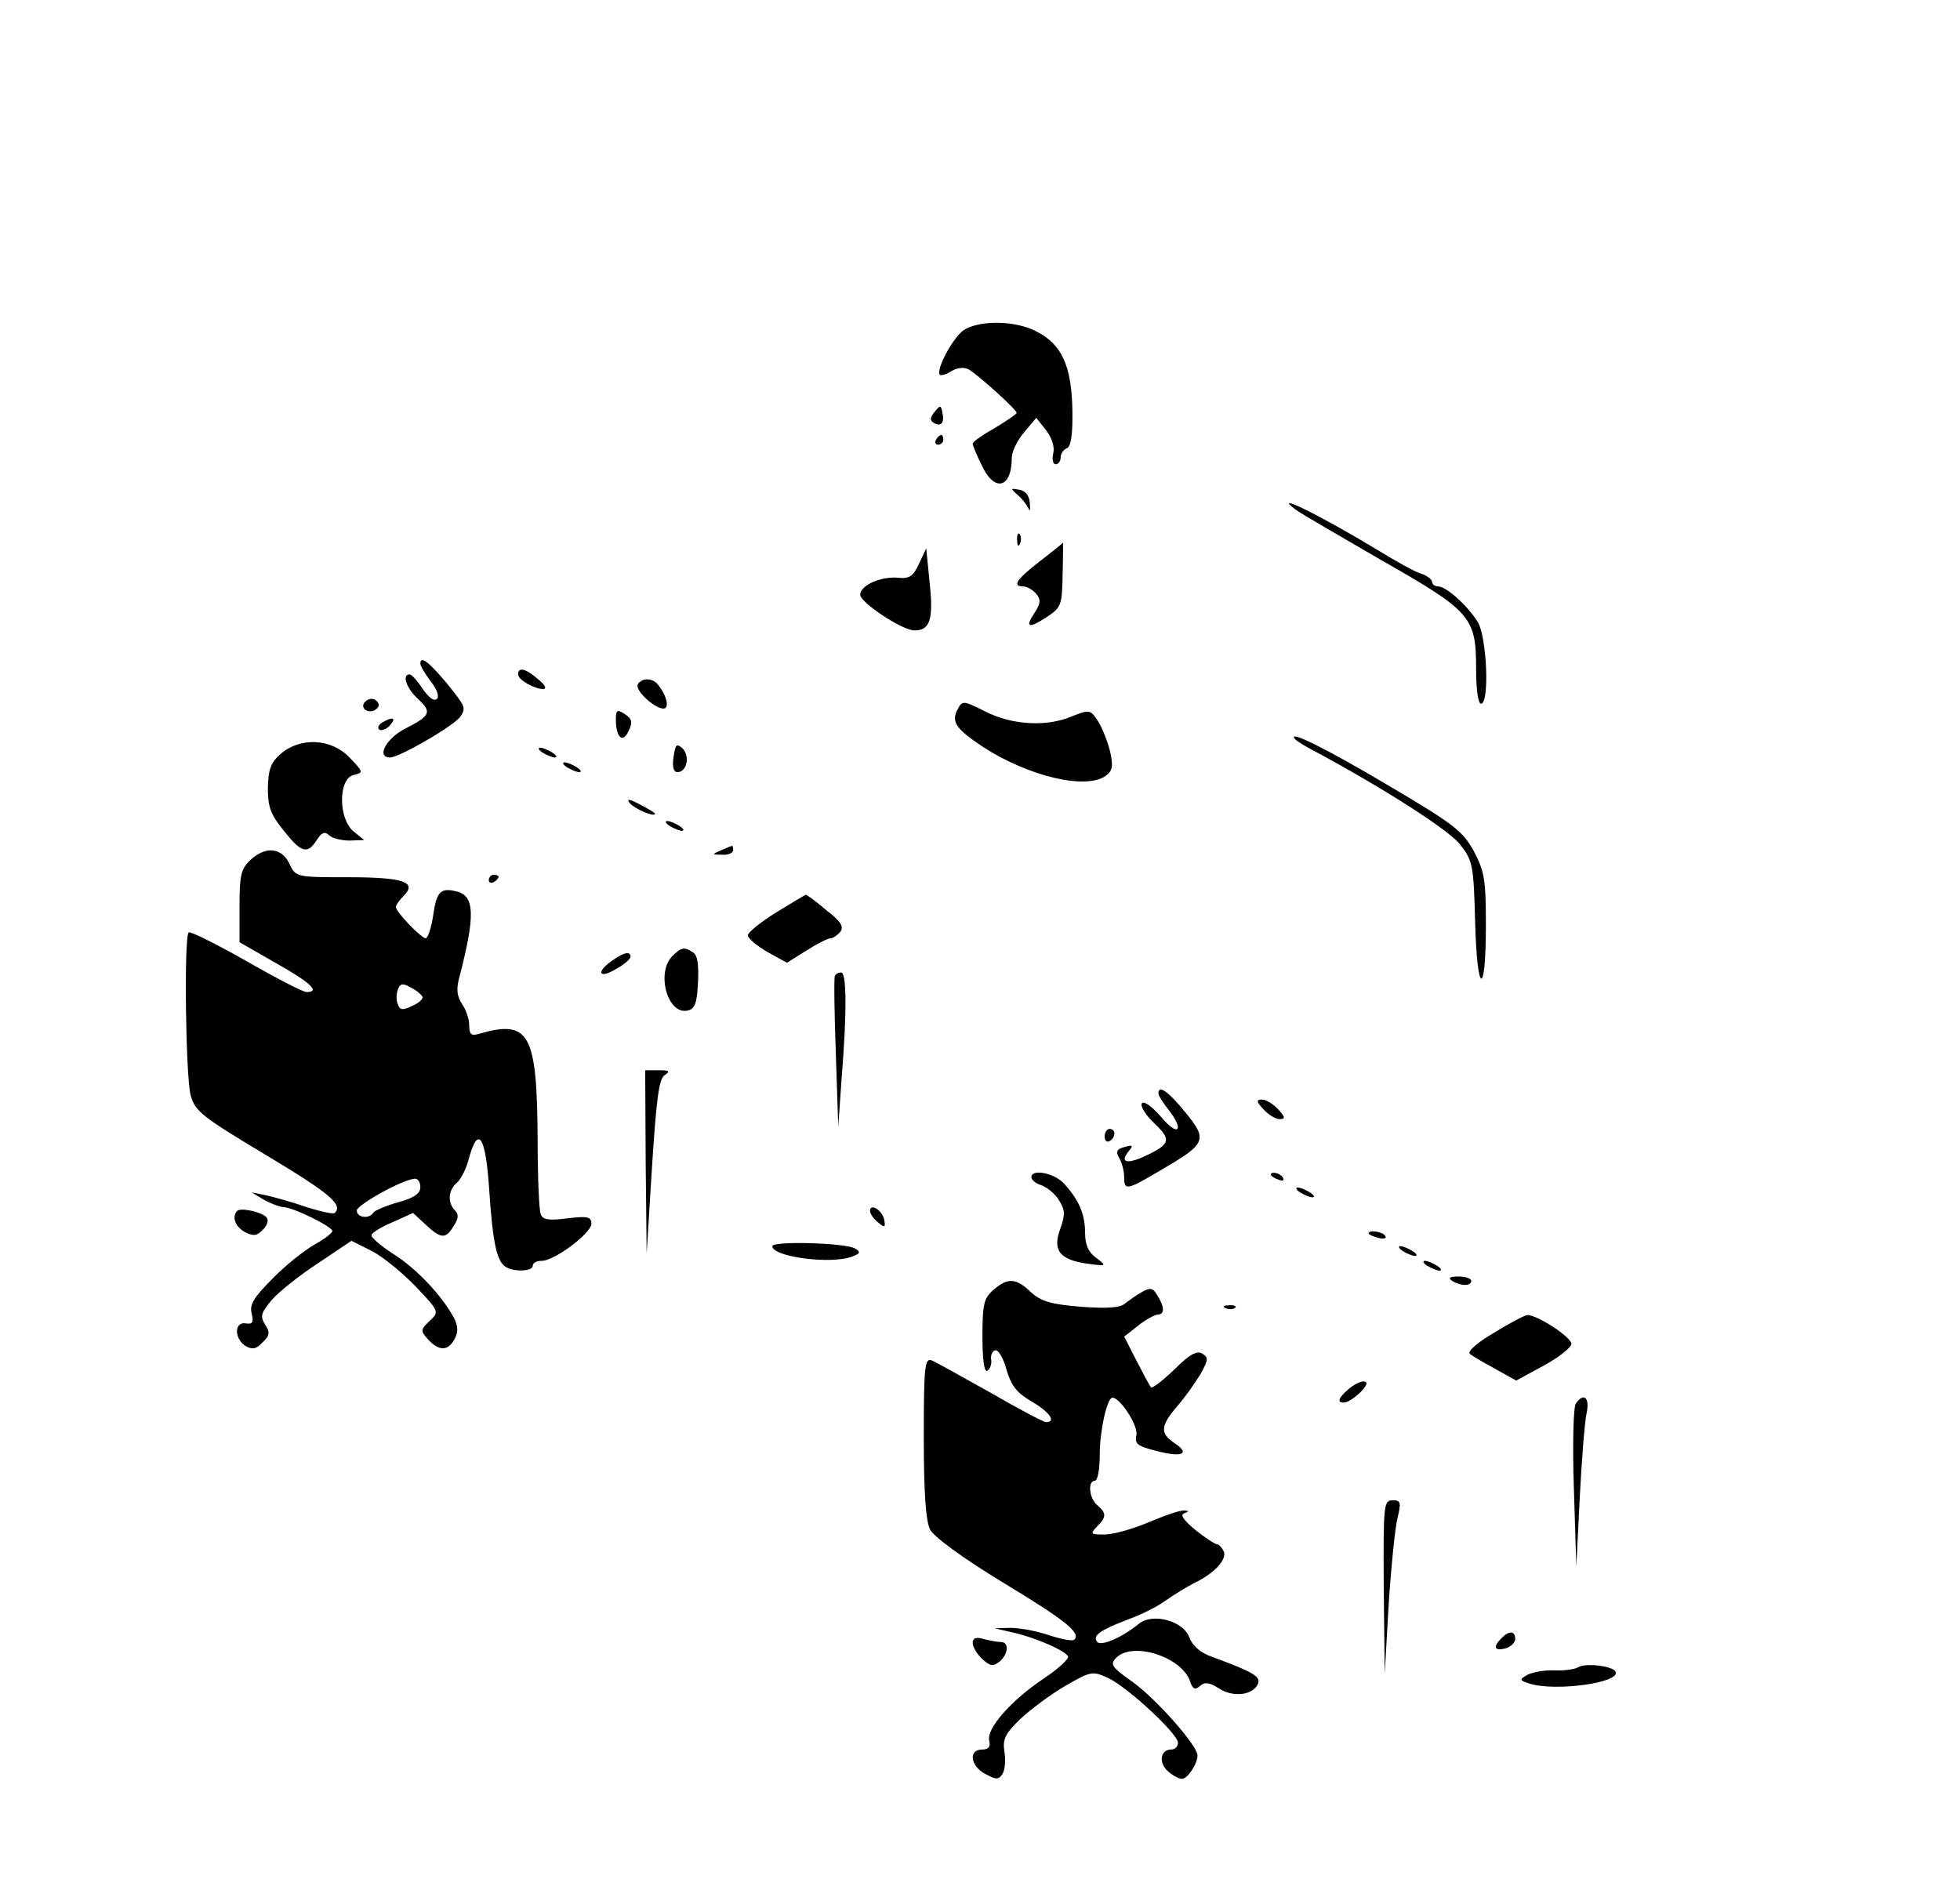 <?xml version="1.0" standalone="no"?>
<!DOCTYPE svg PUBLIC "-//W3C//DTD SVG 20010904//EN"
 "http://www.w3.org/TR/2001/REC-SVG-20010904/DTD/svg10.dtd">
<svg version="1.0" xmlns="http://www.w3.org/2000/svg"
 width="401pt" height="386pt" viewBox="0 0 401 386"
 preserveAspectRatio="xMidYMid meet">

<g transform="translate(0,386) scale(0.1,-0.1)"
fill="#000000" stroke="none">
<path d="M1971 3184 c-22 -16 -57 -81 -48 -91 3 -2 14 1 24 8 13 7 26 8 35 3
19 -11 98 -82 98 -89 0 -2 -20 -16 -45 -31 -25 -14 -45 -28 -45 -32 0 -3 8
-23 18 -43 26 -57 62 -49 62 14 0 12 11 36 25 52 l25 30 20 -25 c12 -16 18
-34 15 -47 -3 -13 -1 -23 5 -23 5 0 10 6 10 14 0 8 6 16 13 19 8 3 12 28 11
80 -2 89 -22 133 -74 159 -44 23 -118 23 -149 2z"/>
<path d="M1912 3017 c-9 -11 -10 -17 -2 -22 15 -9 23 -1 18 21 -3 15 -4 16
-16 1z"/>
<path d="M1915 2960 c-3 -5 -1 -10 4 -10 6 0 11 5 11 10 0 6 -2 10 -4 10 -3 0
-8 -4 -11 -10z"/>
<path d="M2081 2848 c9 -7 19 -20 23 -28 3 -8 4 -4 3 10 -1 16 -9 26 -22 28
-18 3 -18 3 -4 -10z"/>
<path d="M2651 2817 c9 -7 87 -52 173 -102 186 -106 196 -117 196 -224 0 -41
4 -71 10 -71 18 0 12 138 -7 168 -21 33 -63 71 -80 72 -7 0 -13 4 -13 9 0 5
-10 13 -22 17 -12 3 -51 25 -87 47 -119 72 -222 123 -170 84z"/>
<path d="M2081 2754 c0 -11 3 -14 6 -6 3 7 2 16 -1 19 -3 4 -6 -2 -5 -13z"/>
<path d="M2128 2712 c-49 -38 -58 -52 -34 -52 7 0 19 -7 26 -15 10 -12 9 -20
-4 -40 -20 -30 -11 -32 28 -6 27 18 29 24 30 85 1 36 1 66 1 66 0 -1 -21 -18
-47 -38z"/>
<path d="M1880 2706 c-12 -26 -20 -31 -45 -28 -35 2 -75 -16 -75 -35 0 -16 86
-73 111 -73 32 0 39 23 31 97 l-7 71 -15 -32z"/>
<path d="M860 2502 c0 -5 10 -21 21 -36 13 -16 18 -31 13 -36 -6 -6 -17 3 -29
20 -11 17 -23 30 -27 30 -16 0 -7 -28 17 -50 29 -27 26 -34 -24 -60 -41 -20
-62 -60 -33 -60 19 0 133 66 144 84 12 17 10 21 -28 68 -37 44 -54 57 -54 40z"/>
<path d="M1060 2480 c0 -11 33 -30 52 -30 7 1 3 9 -11 20 -25 22 -41 26 -41
10z"/>
<path d="M1305 2460 c-7 -12 33 -49 52 -50 13 0 8 25 -10 48 -11 15 -33 16
-42 2z"/>
<path d="M747 2424 c-11 -11 3 -24 18 -18 8 4 12 10 9 15 -6 11 -18 12 -27 3z"/>
<path d="M1960 2410 c-15 -27 -5 -41 52 -79 93 -60 211 -88 251 -58 13 10 15
19 8 50 -5 20 -16 48 -25 62 -15 23 -17 23 -51 10 -52 -23 -124 -19 -179 9
-44 22 -47 23 -56 6z"/>
<path d="M1260 2388 c0 -37 14 -50 26 -24 9 19 7 25 -8 35 -15 10 -18 8 -18
-11z"/>
<path d="M781 2381 c-7 -5 -9 -11 -5 -14 5 -3 15 1 22 9 14 16 5 18 -17 5z"/>
<path d="M2650 2347 c3 -3 17 -12 30 -19 143 -76 286 -167 308 -197 25 -32 27
-42 30 -158 4 -150 22 -156 22 -6 0 94 -3 110 -25 152 -23 41 -41 55 -175 134
-128 76 -209 116 -190 94z"/>
<path d="M575 2318 c-21 -18 -26 -32 -27 -70 0 -38 5 -54 32 -87 36 -46 49
-50 68 -20 10 16 17 18 25 10 6 -6 25 -11 42 -11 l30 1 -22 18 c-31 26 -31
107 0 115 21 5 21 6 -8 36 -37 39 -100 42 -140 8z"/>
<path d="M1378 2311 c-3 -20 0 -31 8 -31 19 0 26 32 11 48 -13 12 -15 9 -19
-17z"/>
<path d="M1110 2320 c8 -5 20 -10 25 -10 6 0 3 5 -5 10 -8 5 -19 10 -25 10 -5
0 -3 -5 5 -10z"/>
<path d="M1160 2290 c8 -5 20 -10 25 -10 6 0 3 5 -5 10 -8 5 -19 10 -25 10 -5
0 -3 -5 5 -10z"/>
<path d="M1289 2216 c11 -12 51 -29 51 -21 0 2 -14 10 -31 19 -23 12 -28 12
-20 2z"/>
<path d="M1370 2170 c8 -5 20 -10 25 -10 6 0 3 5 -5 10 -8 5 -19 10 -25 10 -5
0 -3 -5 5 -10z"/>
<path d="M1475 2120 c-19 -8 -19 -9 3 -9 12 -1 22 4 22 9 0 6 -1 10 -2 9 -2 0
-12 -4 -23 -9z"/>
<path d="M512 2100 c-19 -18 -22 -32 -22 -94 l0 -74 75 -43 c71 -40 91 -59 62
-59 -7 0 -63 29 -124 64 -62 35 -114 61 -117 58 -10 -10 -6 -296 4 -333 9 -33
23 -44 155 -123 130 -78 157 -101 140 -118 -3 -3 -29 3 -58 12 -28 10 -65 20
-82 24 l-30 6 25 -15 c14 -8 31 -14 39 -15 20 0 101 -40 101 -49 0 -4 -17 -17
-37 -28 -21 -12 -60 -43 -86 -70 -38 -38 -47 -53 -42 -71 4 -18 2 -22 -12 -20
-24 4 -24 -31 -1 -46 14 -8 22 -7 35 7 15 14 16 21 5 37 -10 17 -8 24 15 51
15 17 58 51 95 75 l67 45 42 -21 c23 -12 63 -45 90 -73 48 -51 48 -51 28 -70
-19 -18 -19 -20 -3 -38 22 -24 41 -24 54 1 8 15 7 26 -1 43 -25 46 -75 99
-121 129 -27 17 -48 35 -48 40 0 5 19 17 43 27 l42 19 26 -24 c31 -29 41 -30
57 -3 10 15 11 24 3 32 -16 16 -14 42 4 57 8 7 20 30 25 52 19 67 34 41 41
-68 7 -105 15 -144 33 -156 16 -11 56 -10 56 2 0 6 8 10 18 10 27 0 102 57
102 76 0 14 -8 16 -49 11 -39 -5 -51 -3 -55 9 -3 9 -6 75 -6 147 -1 224 -16
252 -122 221 -14 -4 -18 0 -18 18 0 13 -7 33 -15 44 -10 16 -12 30 -5 55 33
127 31 166 -6 175 -33 8 -41 0 -48 -51 -4 -25 -11 -45 -15 -45 -9 0 -61 54
-61 64 0 4 7 14 16 23 28 28 0 38 -114 38 -106 0 -107 0 -120 28 -16 33 -49
36 -80 7z m352 -279 c3 -4 -6 -13 -20 -19 -20 -10 -26 -9 -30 3 -4 8 -3 22 0
30 4 12 10 14 25 5 11 -5 22 -14 25 -19z m-4 -390 c0 -13 -12 -22 -45 -31 -25
-7 -48 -17 -51 -21 -8 -14 -34 -11 -34 4 0 11 90 62 118 65 6 1 12 -6 12 -17z"/>
<path d="M1000 2059 c0 -5 5 -7 10 -4 6 3 10 8 10 11 0 2 -4 4 -10 4 -5 0 -10
-5 -10 -11z"/>
<path d="M1588 1993 c-32 -20 -58 -41 -58 -47 0 -6 18 -21 40 -34 l40 -22 40
25 c22 14 44 25 49 25 5 0 14 6 20 13 8 11 2 21 -29 45 -21 18 -40 32 -42 31
-2 -1 -29 -17 -60 -36z"/>
<path d="M1376 1904 c-34 -33 -11 -120 30 -112 15 3 20 13 22 57 2 37 -1 57
-10 62 -18 12 -24 11 -42 -7z"/>
<path d="M1252 1894 c-33 -23 -27 -38 8 -17 17 9 30 21 30 25 0 12 -13 10 -38
-8z"/>
<path d="M1708 1863 c-2 -5 -1 -75 2 -158 l5 -150 7 100 c11 136 10 215 -1
215 -6 0 -11 -3 -13 -7z"/>
<path d="M1321 1483 l2 -188 11 178 c9 138 14 180 26 187 12 8 9 10 -12 10
l-28 0 1 -187z"/>
<path d="M2370 1623 c0 -5 9 -19 20 -33 34 -43 21 -58 -14 -16 -20 23 -36 34
-40 28 -3 -6 8 -24 25 -40 36 -34 34 -43 -17 -67 -38 -18 -54 -14 -35 9 10 12
9 14 -8 9 -16 -4 -19 -9 -11 -23 6 -10 10 -28 10 -39 0 -28 5 -27 79 17 89 52
92 60 46 116 -34 42 -55 57 -55 39z"/>
<path d="M2585 1590 c10 -11 25 -20 33 -20 12 0 12 4 -3 20 -10 11 -25 20 -33
20 -12 0 -12 -4 3 -20z"/>
<path d="M2260 1534 c0 -8 5 -12 10 -9 6 3 10 10 10 16 0 5 -4 9 -10 9 -5 0
-10 -7 -10 -16z"/>
<path d="M2110 1451 c0 -5 9 -13 20 -16 11 -4 28 -17 36 -30 13 -21 14 -29 3
-60 -16 -44 -1 -63 57 -71 38 -5 39 -5 17 12 -16 11 -23 27 -23 51 0 38 -12
67 -43 101 -20 22 -67 31 -67 13z"/>
<path d="M2600 1456 c0 -2 7 -7 16 -10 8 -3 12 -2 9 4 -6 10 -25 14 -25 6z"/>
<path d="M2660 1420 c8 -5 20 -10 25 -10 6 0 3 5 -5 10 -8 5 -19 10 -25 10 -5
0 -3 -5 5 -10z"/>
<path d="M485 1382 c-11 -12 -4 -32 16 -43 17 -9 25 -8 36 4 9 8 13 19 9 25
-7 11 -53 22 -61 14z"/>
<path d="M1780 1382 c0 -5 7 -16 16 -23 14 -12 16 -11 13 5 -4 20 -29 35 -29
18z"/>
<path d="M2800 1336 c0 -2 9 -6 20 -9 11 -3 18 -1 14 4 -5 9 -34 13 -34 5z"/>
<path d="M1580 1310 c0 -22 122 -38 164 -21 16 6 17 9 6 16 -19 12 -170 16
-170 5z"/>
<path d="M2870 1300 c8 -5 20 -10 25 -10 6 0 3 5 -5 10 -8 5 -19 10 -25 10 -5
0 -3 -5 5 -10z"/>
<path d="M2920 1270 c8 -5 20 -10 25 -10 6 0 3 5 -5 10 -8 5 -19 10 -25 10 -5
0 -3 -5 5 -10z"/>
<path d="M2971 1239 c18 -11 39 -11 39 0 0 5 -12 9 -26 9 -18 0 -22 -3 -13 -9z"/>
<path d="M2033 1221 c-20 -17 -23 -29 -23 -96 0 -49 4 -74 10 -70 6 4 9 14 8
22 -2 9 2 18 8 20 6 2 17 -16 23 -39 10 -34 21 -48 52 -66 36 -21 51 -42 29
-42 -5 0 -56 27 -113 60 -57 32 -111 62 -120 66 -15 6 -17 -9 -17 -157 0 -112
4 -172 13 -189 8 -15 65 -57 147 -107 129 -78 162 -104 148 -118 -3 -4 -27 1
-52 9 -26 9 -61 15 -79 15 l-32 -1 35 -8 c43 -9 107 -36 115 -49 3 -5 -20 -26
-50 -46 -66 -44 -118 -103 -111 -127 3 -13 -2 -18 -15 -18 -28 0 -24 -34 7
-50 22 -12 27 -12 35 0 5 8 7 29 4 45 -4 26 1 37 32 67 21 20 63 51 92 68 54
31 56 31 89 16 41 -20 142 -114 142 -132 0 -8 -6 -14 -14 -14 -22 0 -26 -27
-7 -44 10 -9 23 -16 29 -16 12 0 32 31 32 48 0 20 -83 114 -131 149 -45 32
-49 37 -35 51 34 34 135 1 151 -49 5 -15 10 -18 20 -9 10 9 20 7 39 -5 29 -19
70 -14 80 10 5 15 -11 24 -95 55 -23 8 -39 22 -46 40 -12 33 -74 50 -102 28
-37 -30 -80 -48 -87 -37 -8 13 6 23 66 46 25 9 59 26 75 38 17 12 42 27 57 35
42 20 68 48 62 65 -4 8 -10 15 -14 15 -4 0 -24 13 -44 29 -23 19 -32 31 -24
34 11 4 11 6 0 6 -7 1 -39 -10 -72 -24 -33 -14 -73 -25 -90 -25 -29 0 -30 1
-16 16 20 19 20 28 1 44 -17 14 -20 50 -5 50 6 0 10 24 10 54 0 48 15 116 26
116 16 0 53 -58 49 -76 -4 -19 2 -23 41 -33 53 -14 70 -6 37 16 -30 20 -29 35
5 75 16 18 37 48 48 66 16 29 17 34 4 42 -11 7 -26 -1 -57 -32 -24 -23 -45
-39 -48 -37 -3 3 -16 28 -30 55 l-25 49 28 22 c15 12 33 22 40 23 15 0 15 15
0 39 -9 16 -15 17 -32 7 -11 -6 -26 -17 -34 -23 -9 -9 -36 -11 -90 -7 -62 5
-82 11 -103 30 -30 29 -47 30 -76 5z"/>
<path d="M2508 1183 c7 -3 16 -2 19 1 4 3 -2 6 -13 5 -11 0 -14 -3 -6 -6z"/>
<path d="M3057 1133 c-33 -19 -55 -38 -50 -43 4 -4 28 -18 52 -31 l43 -24 57
31 c31 17 56 37 56 44 0 14 -71 60 -90 59 -5 0 -36 -16 -68 -36z"/>
<path d="M2762 1020 c-23 -19 -28 -30 -13 -30 16 0 55 37 45 42 -5 4 -19 -2
-32 -12z"/>
<path d="M3224 988 c-5 -7 -7 -85 -4 -173 l5 -160 7 140 c4 77 10 155 14 173
7 33 -6 43 -22 20z"/>
<path d="M2831 613 l2 -178 8 140 c5 77 13 157 18 178 8 33 7 37 -10 37 -18 0
-19 -9 -18 -177z"/>
<path d="M3072 508 c-18 -18 -15 -27 8 -21 11 3 20 12 20 19 0 17 -12 18 -28
2z"/>
<path d="M1990 498 c0 -8 9 -23 20 -33 16 -15 22 -15 35 -5 18 15 20 40 3 40
-7 0 -23 3 -35 6 -16 5 -23 2 -23 -8z"/>
<path d="M3228 448 c-7 -4 -29 -7 -49 -6 -19 1 -44 -4 -54 -9 -17 -10 -17 -11
4 -18 53 -17 190 2 176 25 -7 11 -62 18 -77 8z"/>
</g>
</svg>

